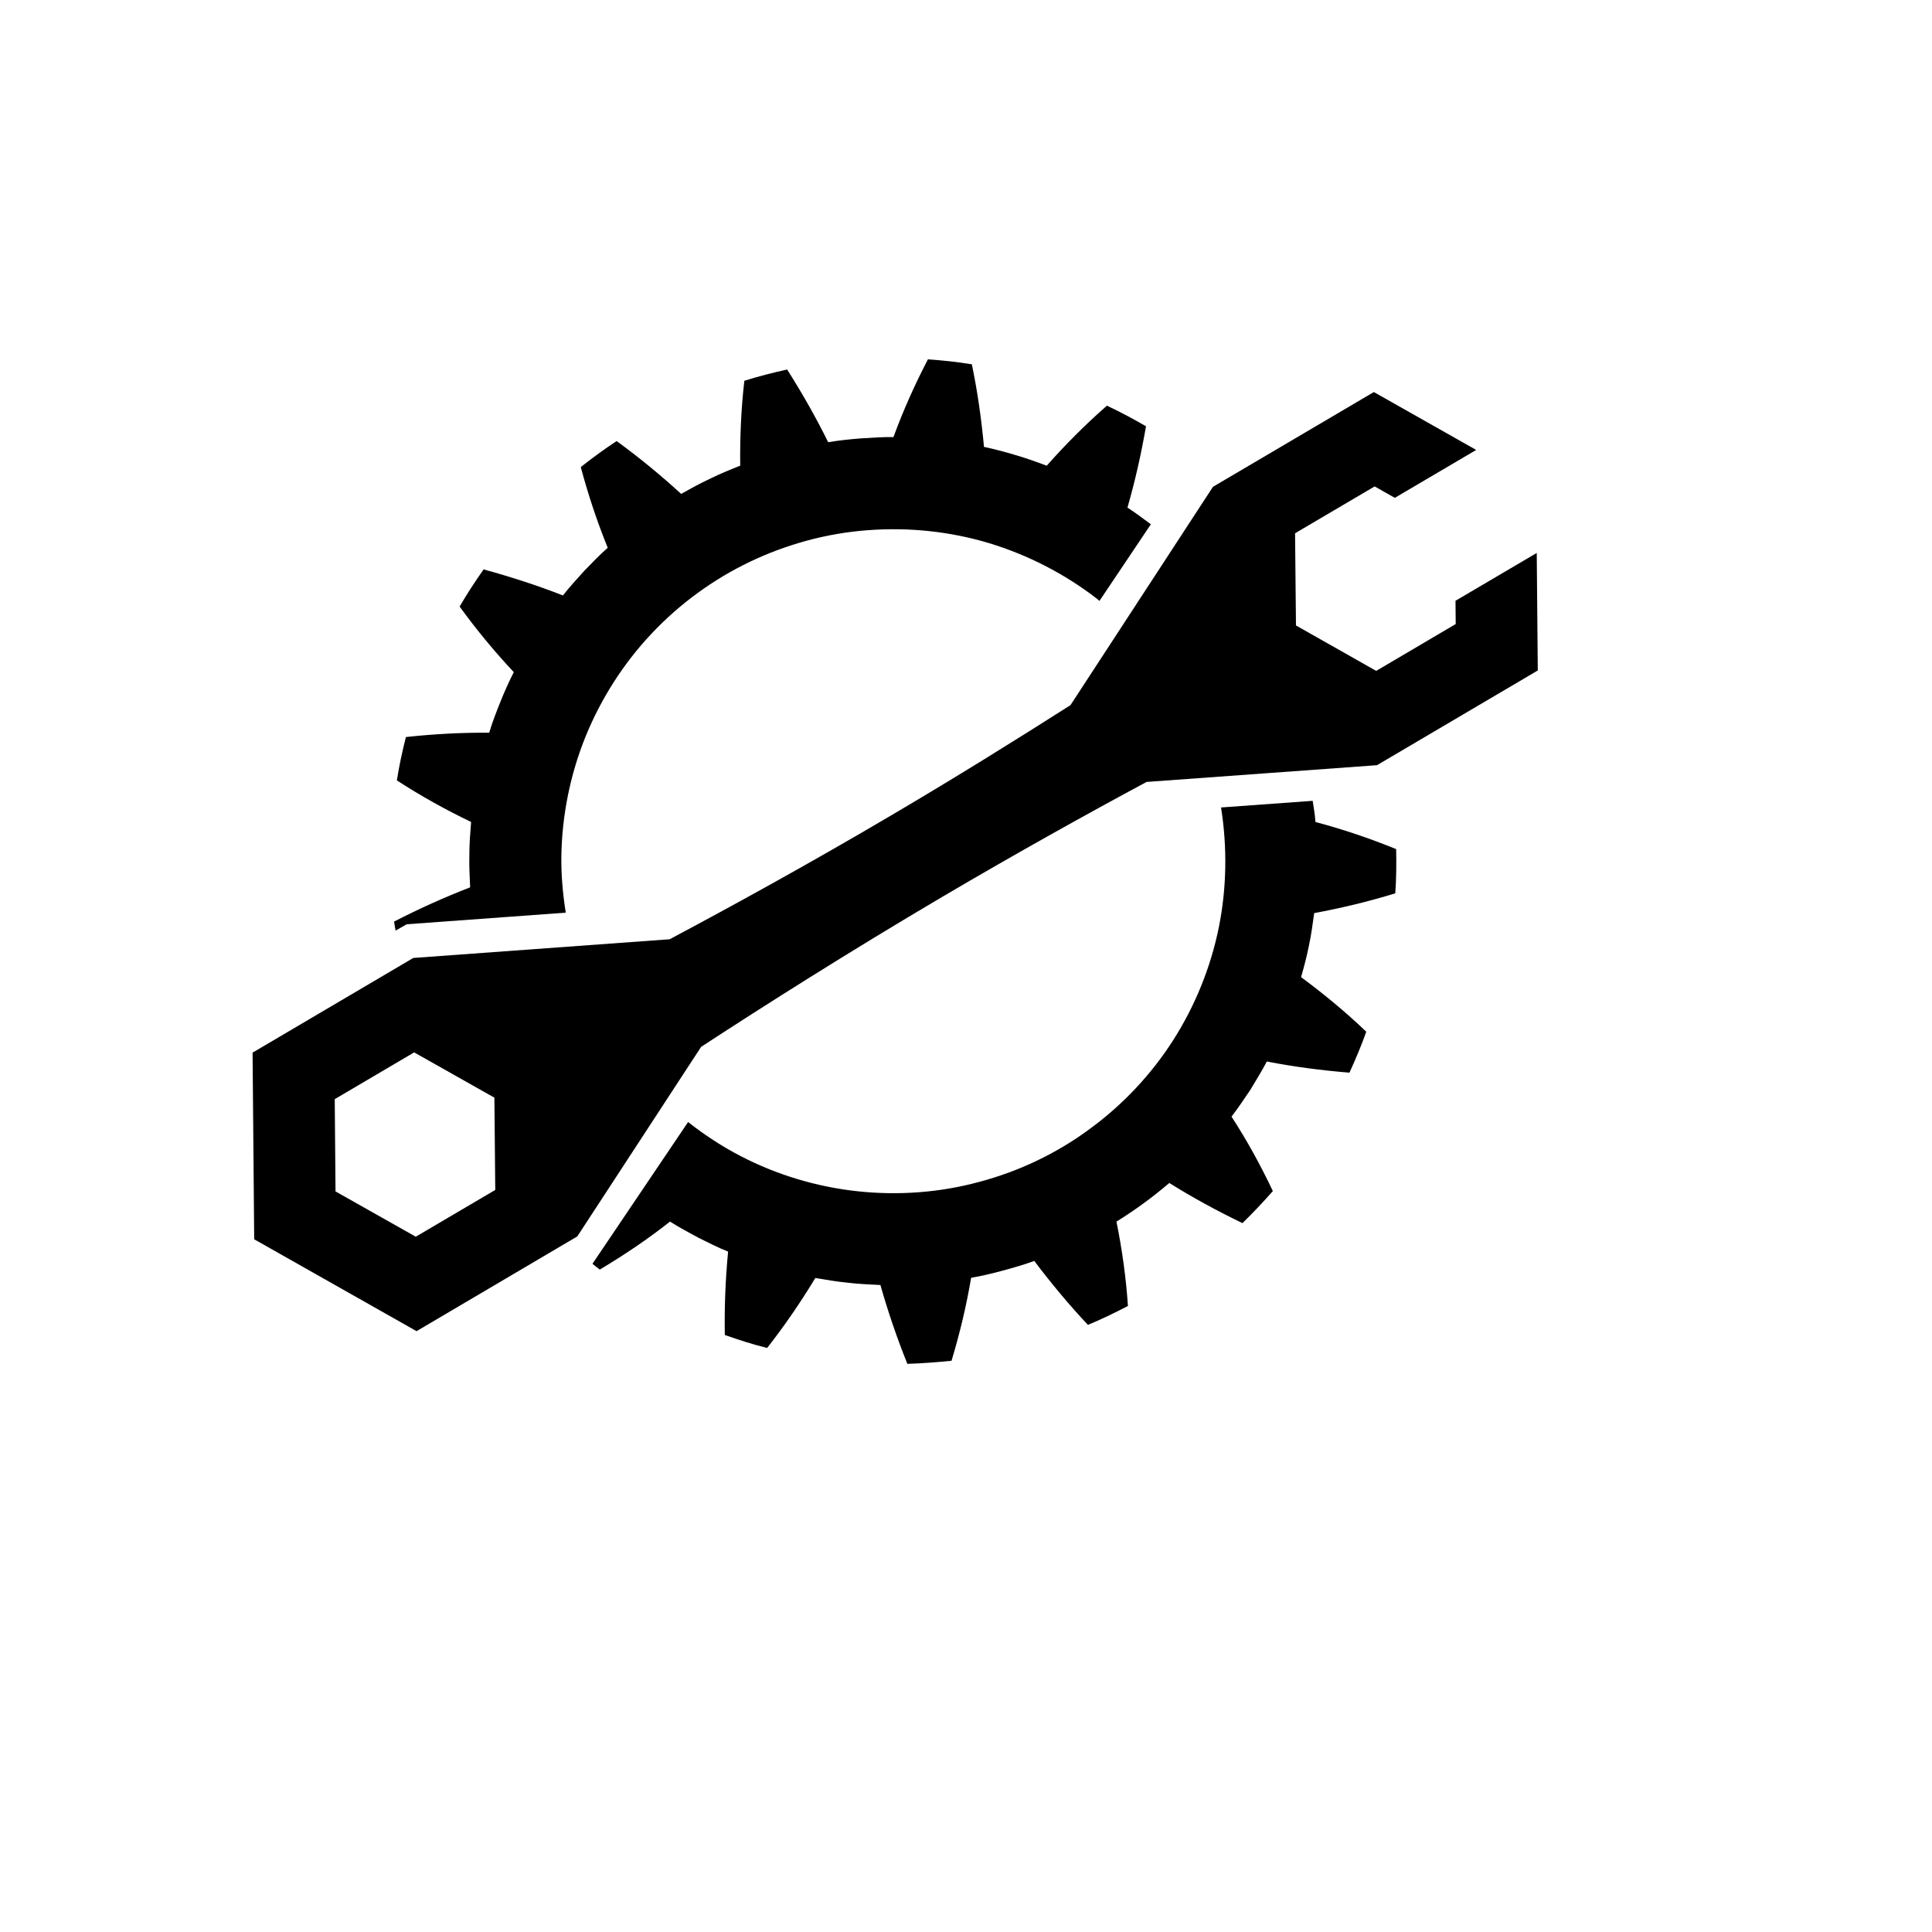 <?xml version="1.0" encoding="UTF-8" standalone="no"?>
<svg
   xmlns:dc="http://purl.org/dc/elements/1.1/"
   xmlns:cc="http://creativecommons.org/ns#"
   xmlns:rdf="http://www.w3.org/1999/02/22-rdf-syntax-ns#"
   xmlns:svg="http://www.w3.org/2000/svg"
   xmlns="http://www.w3.org/2000/svg"
   xmlns:sodipodi="http://sodipodi.sourceforge.net/DTD/sodipodi-0.dtd"
   xmlns:inkscape="http://www.inkscape.org/namespaces/inkscape"
   version="1.1"
   id="Your_Icon"
   x="0px"
   y="0px"
   viewBox="5.0 -10.0 100.0 135.0"
   enable-background="new 0 0 100 100"
   xml:space="preserve"
   height="100px"
   width="100px"
   inkscape:version="0.48.4 r9939"
   sodipodi:docname="noun_81602_cc.svg"><defs
   id="defs3039" /><sodipodi:namedview
   pagecolor="#ffffff"
   bordercolor="#666666"
   borderopacity="1"
   objecttolerance="10"
   gridtolerance="10"
   guidetolerance="10"
   inkscape:pageopacity="0"
   inkscape:pageshadow="2"
   inkscape:window-width="900"
   inkscape:window-height="861"
   id="namedview3037"
   showgrid="false"
   inkscape:zoom="5.59"
   inkscape:cx="50"
   inkscape:cy="47.885123"
   inkscape:window-x="0"
   inkscape:window-y="0"
   inkscape:window-maximized="0"
   inkscape:current-layer="Your_Icon" />
<g
   id="g3015"
   inkscape:export-xdpi="72"
   inkscape:export-ydpi="72">
	<g
   id="g3017">
		<g
   id="g3019">
			<g
   id="g3021">
			</g>
		</g>
		<g
   id="g3023">
		</g>
	</g>
</g>
<path
   d="M94.954,36.849l-0.073-8.211l-5.677,3.341l0.015,1.626l-5.555,3.274l-5.607-3.174l-0.064-6.442l5.561-3.274l1.41,0.798  l5.686-3.347l-7.151-4.045l-11.242,6.621l-9.956,15.256c-3.761,2.397-8.074,5.083-12.554,7.718  c-5.516,3.253-10.949,6.244-15.454,8.641l-17.915,1.307L5.149,63.554l0.113,13.042l11.345,6.42l11.232-6.621l8.653-13.246  c4.453-2.906,10.307-6.621,16.858-10.486c5.257-3.094,10.157-5.817,14.269-8.025l16.099-1.17L94.954,36.849z M16.552,76.416  l-5.607-3.164l-0.055-6.448l5.549-3.268l5.607,3.164l0.061,6.448L16.552,76.416z"
   id="path3025"
   inkscape:export-filename="C:\Users\Rob Chartier\Desktop\g3015.png"
   inkscape:export-xdpi="72"
   inkscape:export-ydpi="72" />
<g
   id="g3027"
   inkscape:export-filename="C:\Users\Rob Chartier\Desktop\g3015.png"
   inkscape:export-xdpi="72"
   inkscape:export-ydpi="72">
	<path
   d="M15.141,55.026l0.777-0.442l11.115-0.811c-0.206-1.312-0.328-2.639-0.307-3.957c0.043-2.857,0.621-5.699,1.689-8.345   c1.077-2.648,2.644-5.106,4.605-7.187c1.962-2.087,4.308-3.797,6.883-5.031c2.568-1.225,5.381-1.996,8.24-2.205   c2.853-0.215,5.736,0.082,8.466,0.904c2.745,0.833,5.329,2.167,7.593,3.926c0.044,0.034,0.078,0.079,0.121,0.114l3.594-5.357   c-0.535-0.399-1.072-0.8-1.635-1.168c0.539-1.87,0.958-3.739,1.296-5.68c-0.887-0.516-1.795-1.002-2.731-1.44   c-1.503,1.312-2.919,2.741-4.208,4.195c-0.723-0.271-1.437-0.531-2.17-0.741c-0.726-0.219-1.466-0.416-2.212-0.575   c-0.178-1.918-0.449-3.856-0.848-5.768c-1.016-0.17-2.041-0.277-3.07-0.347c-0.926,1.779-1.732,3.585-2.408,5.43   c-0.762-0.009-1.522,0.044-2.288,0.093c-0.766,0.059-1.519,0.14-2.275,0.264c-0.857-1.743-1.808-3.407-2.866-5.078   c-1.003,0.224-2,0.473-2.99,0.787c-0.23,1.977-0.311,3.988-0.289,5.933c-0.705,0.281-1.416,0.565-2.097,0.906   c-0.695,0.319-1.36,0.692-2.031,1.065c-1.407-1.291-2.933-2.545-4.506-3.692c-0.866,0.566-1.694,1.177-2.507,1.817   c0.52,1.948,1.14,3.807,1.883,5.641c-0.576,0.505-1.099,1.054-1.634,1.605c-0.512,0.558-1.021,1.127-1.498,1.725   c-1.809-0.71-3.632-1.295-5.54-1.821c-0.593,0.848-1.158,1.702-1.677,2.598c1.175,1.62,2.443,3.149,3.785,4.583   c-0.341,0.675-0.656,1.37-0.941,2.086c-0.282,0.706-0.561,1.413-0.776,2.146c-1.933-0.015-3.877,0.09-5.82,0.302   c-0.256,1-0.472,2.013-0.633,3.029c1.676,1.089,3.421,2.059,5.187,2.905c-0.061,0.765-0.122,1.523-0.121,2.286   c-0.018,0.761,0.016,1.526,0.054,2.282c-1.797,0.699-3.563,1.489-5.316,2.394C15.062,54.608,15.11,54.815,15.141,55.026z"
   id="path3029" />
	<path
   d="M79.225,45.958l-6.403,0.465c0.437,2.775,0.399,5.612-0.153,8.362c-0.565,2.8-1.655,5.491-3.197,7.907   c-1.541,2.41-3.542,4.532-5.856,6.216c-2.292,1.693-4.907,2.936-7.675,3.673c-2.773,0.756-5.68,0.964-8.504,0.661   c-2.839-0.303-5.627-1.135-8.17-2.452c-1.303-0.675-2.534-1.48-3.686-2.387l-6.683,9.907c0.174,0.131,0.336,0.276,0.513,0.403   c1.73-1.033,3.368-2.139,4.907-3.354c0.646,0.41,1.32,0.772,1.99,1.131c0.684,0.339,1.362,0.686,2.068,0.967   c-0.184,1.931-0.262,3.86-0.23,5.827c0.967,0.336,1.948,0.661,2.958,0.905c1.229-1.564,2.359-3.219,3.367-4.888   c0.748,0.125,1.502,0.256,2.265,0.329c0.756,0.094,1.517,0.119,2.283,0.161c0.521,1.84,1.157,3.701,1.883,5.509   c1.045-0.031,2.062-0.115,3.087-0.215c0.587-1.947,1.039-3.853,1.368-5.796c0.756-0.133,1.494-0.31,2.233-0.509   c0.724-0.2,1.463-0.405,2.18-0.673c1.157,1.536,2.41,3.045,3.749,4.47c0.959-0.396,1.884-0.847,2.796-1.32   c-0.134-2.005-0.413-3.973-0.802-5.897c0.642-0.396,1.28-0.824,1.898-1.28c0.617-0.441,1.207-0.924,1.796-1.418   c1.631,1.021,3.336,1.949,5.111,2.804c0.738-0.719,1.44-1.465,2.123-2.239c-0.872-1.834-1.811-3.545-2.888-5.202   c0.466-0.604,0.884-1.238,1.314-1.87c0.389-0.656,0.799-1.302,1.153-1.982c1.903,0.372,3.808,0.618,5.774,0.78   c0.43-0.945,0.833-1.893,1.175-2.86c-1.432-1.373-2.992-2.66-4.556-3.815c0.21-0.73,0.404-1.464,0.551-2.211   c0.162-0.752,0.262-1.513,0.366-2.263c1.878-0.349,3.8-0.806,5.666-1.384c0.076-1.022,0.081-2.061,0.062-3.089   c-1.871-0.757-3.734-1.391-5.64-1.893C79.386,46.944,79.3,46.452,79.225,45.958z"
   id="path3031" />
</g>
</svg>